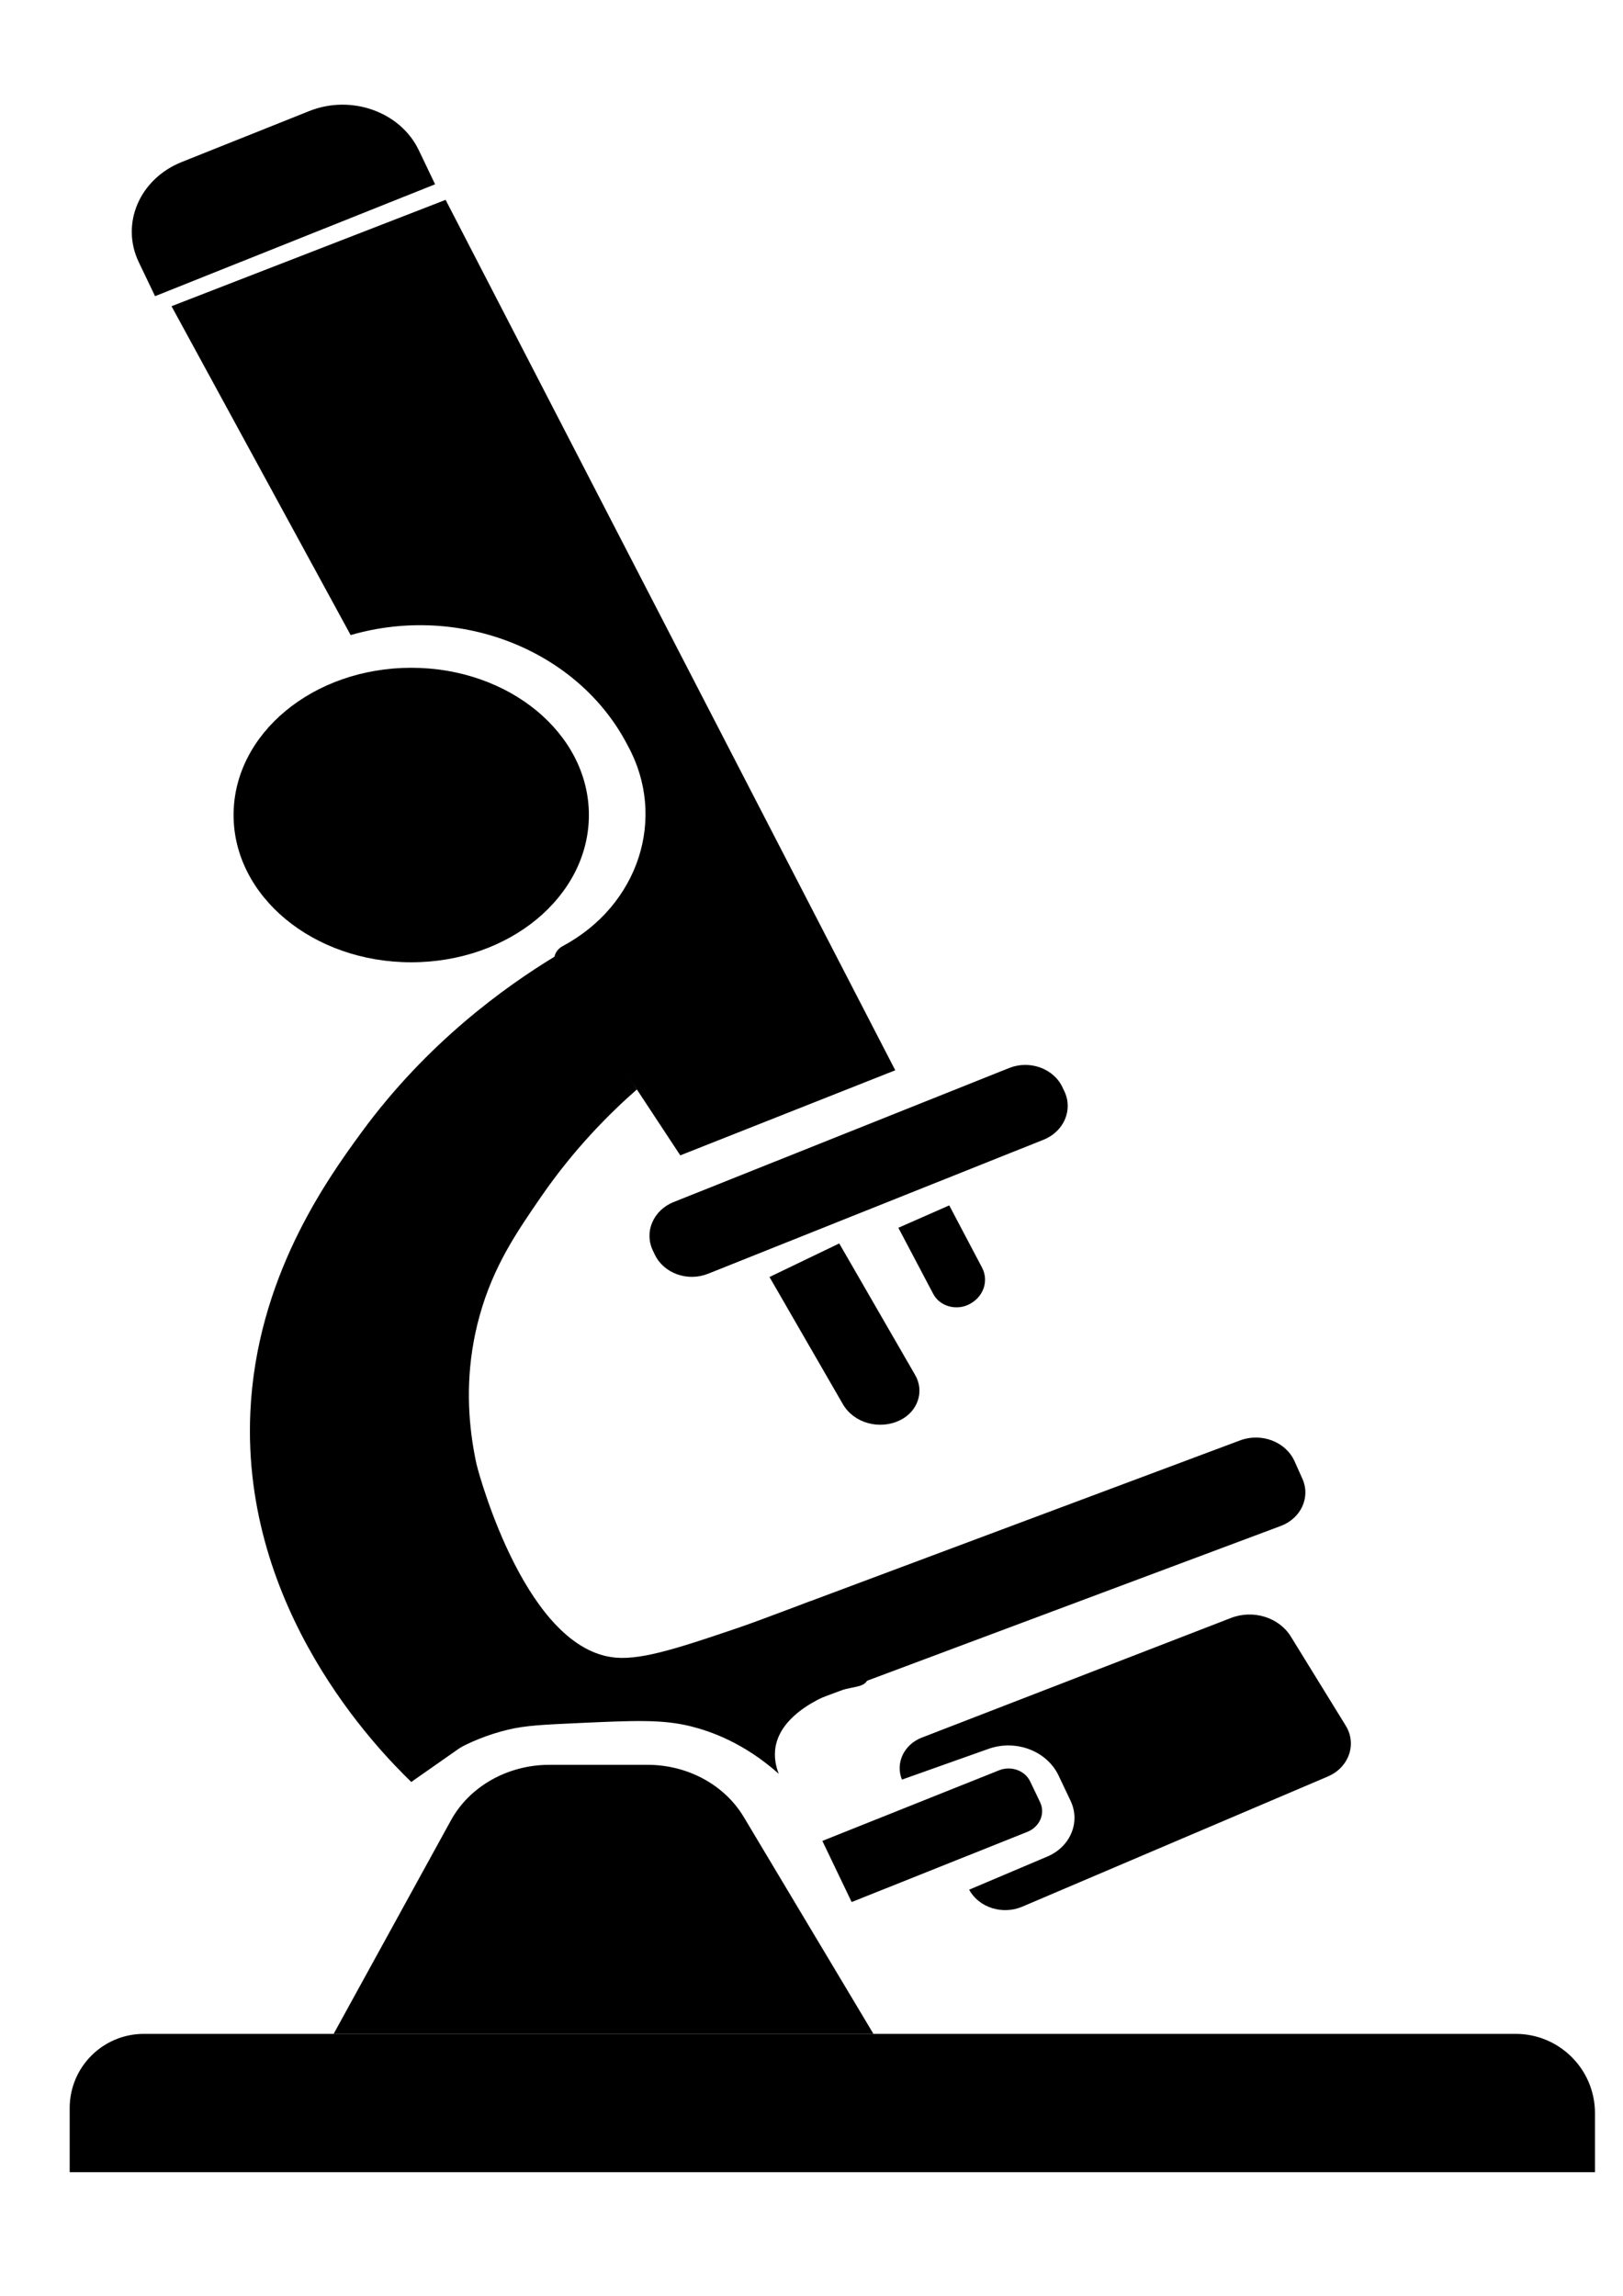 <?xml version="1.0" encoding="utf-8"?>
<!-- Generator: Adobe Illustrator 24.3.0, SVG Export Plug-In . SVG Version: 6.00 Build 0)  -->
<svg version="1.1" id="Layer_1" xmlns="http://www.w3.org/2000/svg" xmlns:xlink="http://www.w3.org/1999/xlink" x="0px" y="0px"
	 viewBox="0 0 595.28 841.89" style="enable-background:new 0 0 595.28 841.89;" xml:space="preserve">
<g>
	<ellipse cx="150.83" cy="298.88" rx="65.16" ry="54"/>
	<path d="M585,796.56H25.56v-23.51c0-15.03,12.18-27.21,27.21-27.21h503.15c16.06,0,29.08,13.02,29.08,29.08V796.56z"/>
	<path d="M122.37,745.84l43.02-78.3c6.86-12.49,20.85-20.37,36.15-20.37h35.94c14.71,0,28.25,7.33,35.3,19.12l47.58,79.55H122.37z"
		/>
	<path d="M312.37,697.5l64.41-25.73c4.6-1.84,6.7-6.73,4.68-10.93l-3.64-7.6c-1.91-3.99-7-5.81-11.37-4.06l-64.83,25.9L312.37,697.5
		z"/>
	<path d="M338.09,637.2l113.41-43.88c8.17-3.16,17.63-0.21,21.97,6.85l20.12,32.65c4.17,6.77,1.15,15.35-6.56,18.63L374.93,699.2
		c-7.26,3.09-15.91,0.33-19.47-6.23l0,0l28.71-12.17c8.43-3.57,12.2-12.62,8.5-20.41l-4.4-9.27c-4.29-9.04-15.65-13.37-25.7-9.8
		l-31.76,11.28l0,0C328.34,646.53,331.54,639.74,338.09,637.2z"/>
	<path d="M159.58,67.58L56.87,108.61l-5.97-12.47c-6.76-14.11,0.29-30.54,15.74-36.72l46.78-18.69
		c15.44-6.17,33.44,0.26,40.19,14.36L159.58,67.58z"/>
	<path d="M370.14,391.65l-123.05,49.15c-7.49,2.99-10.91,10.96-7.63,17.8l0.73,1.53c3.28,6.84,12.01,9.96,19.5,6.97l123.05-49.15
		c7.49-2.99,10.91-10.96,7.63-17.8l-0.73-1.53C386.36,391.78,377.63,388.66,370.14,391.65z"/>
	<path d="M330.05,520.84L330.05,520.84c-7.56,3.64-16.91,0.99-20.9-5.91l-26.92-46.64l25.58-12.31l27.86,48.28
		C339.14,510.26,336.62,517.68,330.05,520.84z"/>
	<path d="M354.92,478.56L354.92,478.56c-4.7,2.07-10.35,0.26-12.61-4.03l-12.81-24.29l18.66-8.21l12.02,22.8
		C362.88,469.94,360.52,476.09,354.92,478.56z"/>
	<path d="M62.91,112.29l100.53-39l164.92,319.19l-78.85,31.2l-45.35-68.83c-1.8-2.73-0.81-6.28,2.2-7.89l0,0
		c27.92-14.93,38.38-47.07,23.91-73.5l0,0c-17.95-34.89-61.43-52.25-101.66-40.57h0L62.91,112.29z"/>
	<path d="M203.38,350.82c-18.22,11.12-46.65,31.44-70.82,64.45c-12.98,17.73-38.51,53.54-40.74,102.6
		c-3.29,72.46,46.56,123.52,59.02,135.59c21.72-15.2,43.44-30.4,65.16-45.6c-5.7-4.48-13.31-11.35-20.37-21
		c-2.72-3.72-9.05-12.9-14.45-28.2c-4.63-13.12-14.79-41.88-5.26-76.2c5.06-18.21,13.63-30.66,22.47-43.5
		c12.23-17.77,25.3-30.77,35.21-39.45C223.52,383.29,213.45,367.05,203.38,350.82z"/>
	<path d="M271.2,633.86l198.57-74.28c7.41-2.77,10.96-10.51,7.93-17.28l-2.89-6.45c-3.21-7.15-12.15-10.57-19.98-7.64l-197.83,74
		c-1.12,0.42-1.65,1.58-1.19,2.6l12.54,27.96C268.81,633.79,270.08,634.28,271.2,633.86z"/>
	<path d="M174.84,537.28c1.3,4.91,18.52,67.8,51.01,70.59c10.24,0.88,24.52-3.99,49.11-12.37c9.24-3.15,16.81-6.1,22.13-8.28
		c20.69,18.2,23.02,25.71,20.93,29.13c-1.97,3.23-7.01,1.41-16.63,6.22c-3.49,1.75-14.89,7.45-16.88,17.72
		c-0.81,4.21,0.21,7.87,1.12,10.18c-12.76-11.35-24.95-15.59-32.2-17.4c-10.47-2.61-20.77-2.14-41.39-1.2
		c-12.82,0.58-19.23,0.88-25.62,2.4c-15.29,3.64-27.06,11.45-35.6,19.2C158.84,614.74,166.84,576.01,174.84,537.28z"/>
</g>
</svg>
